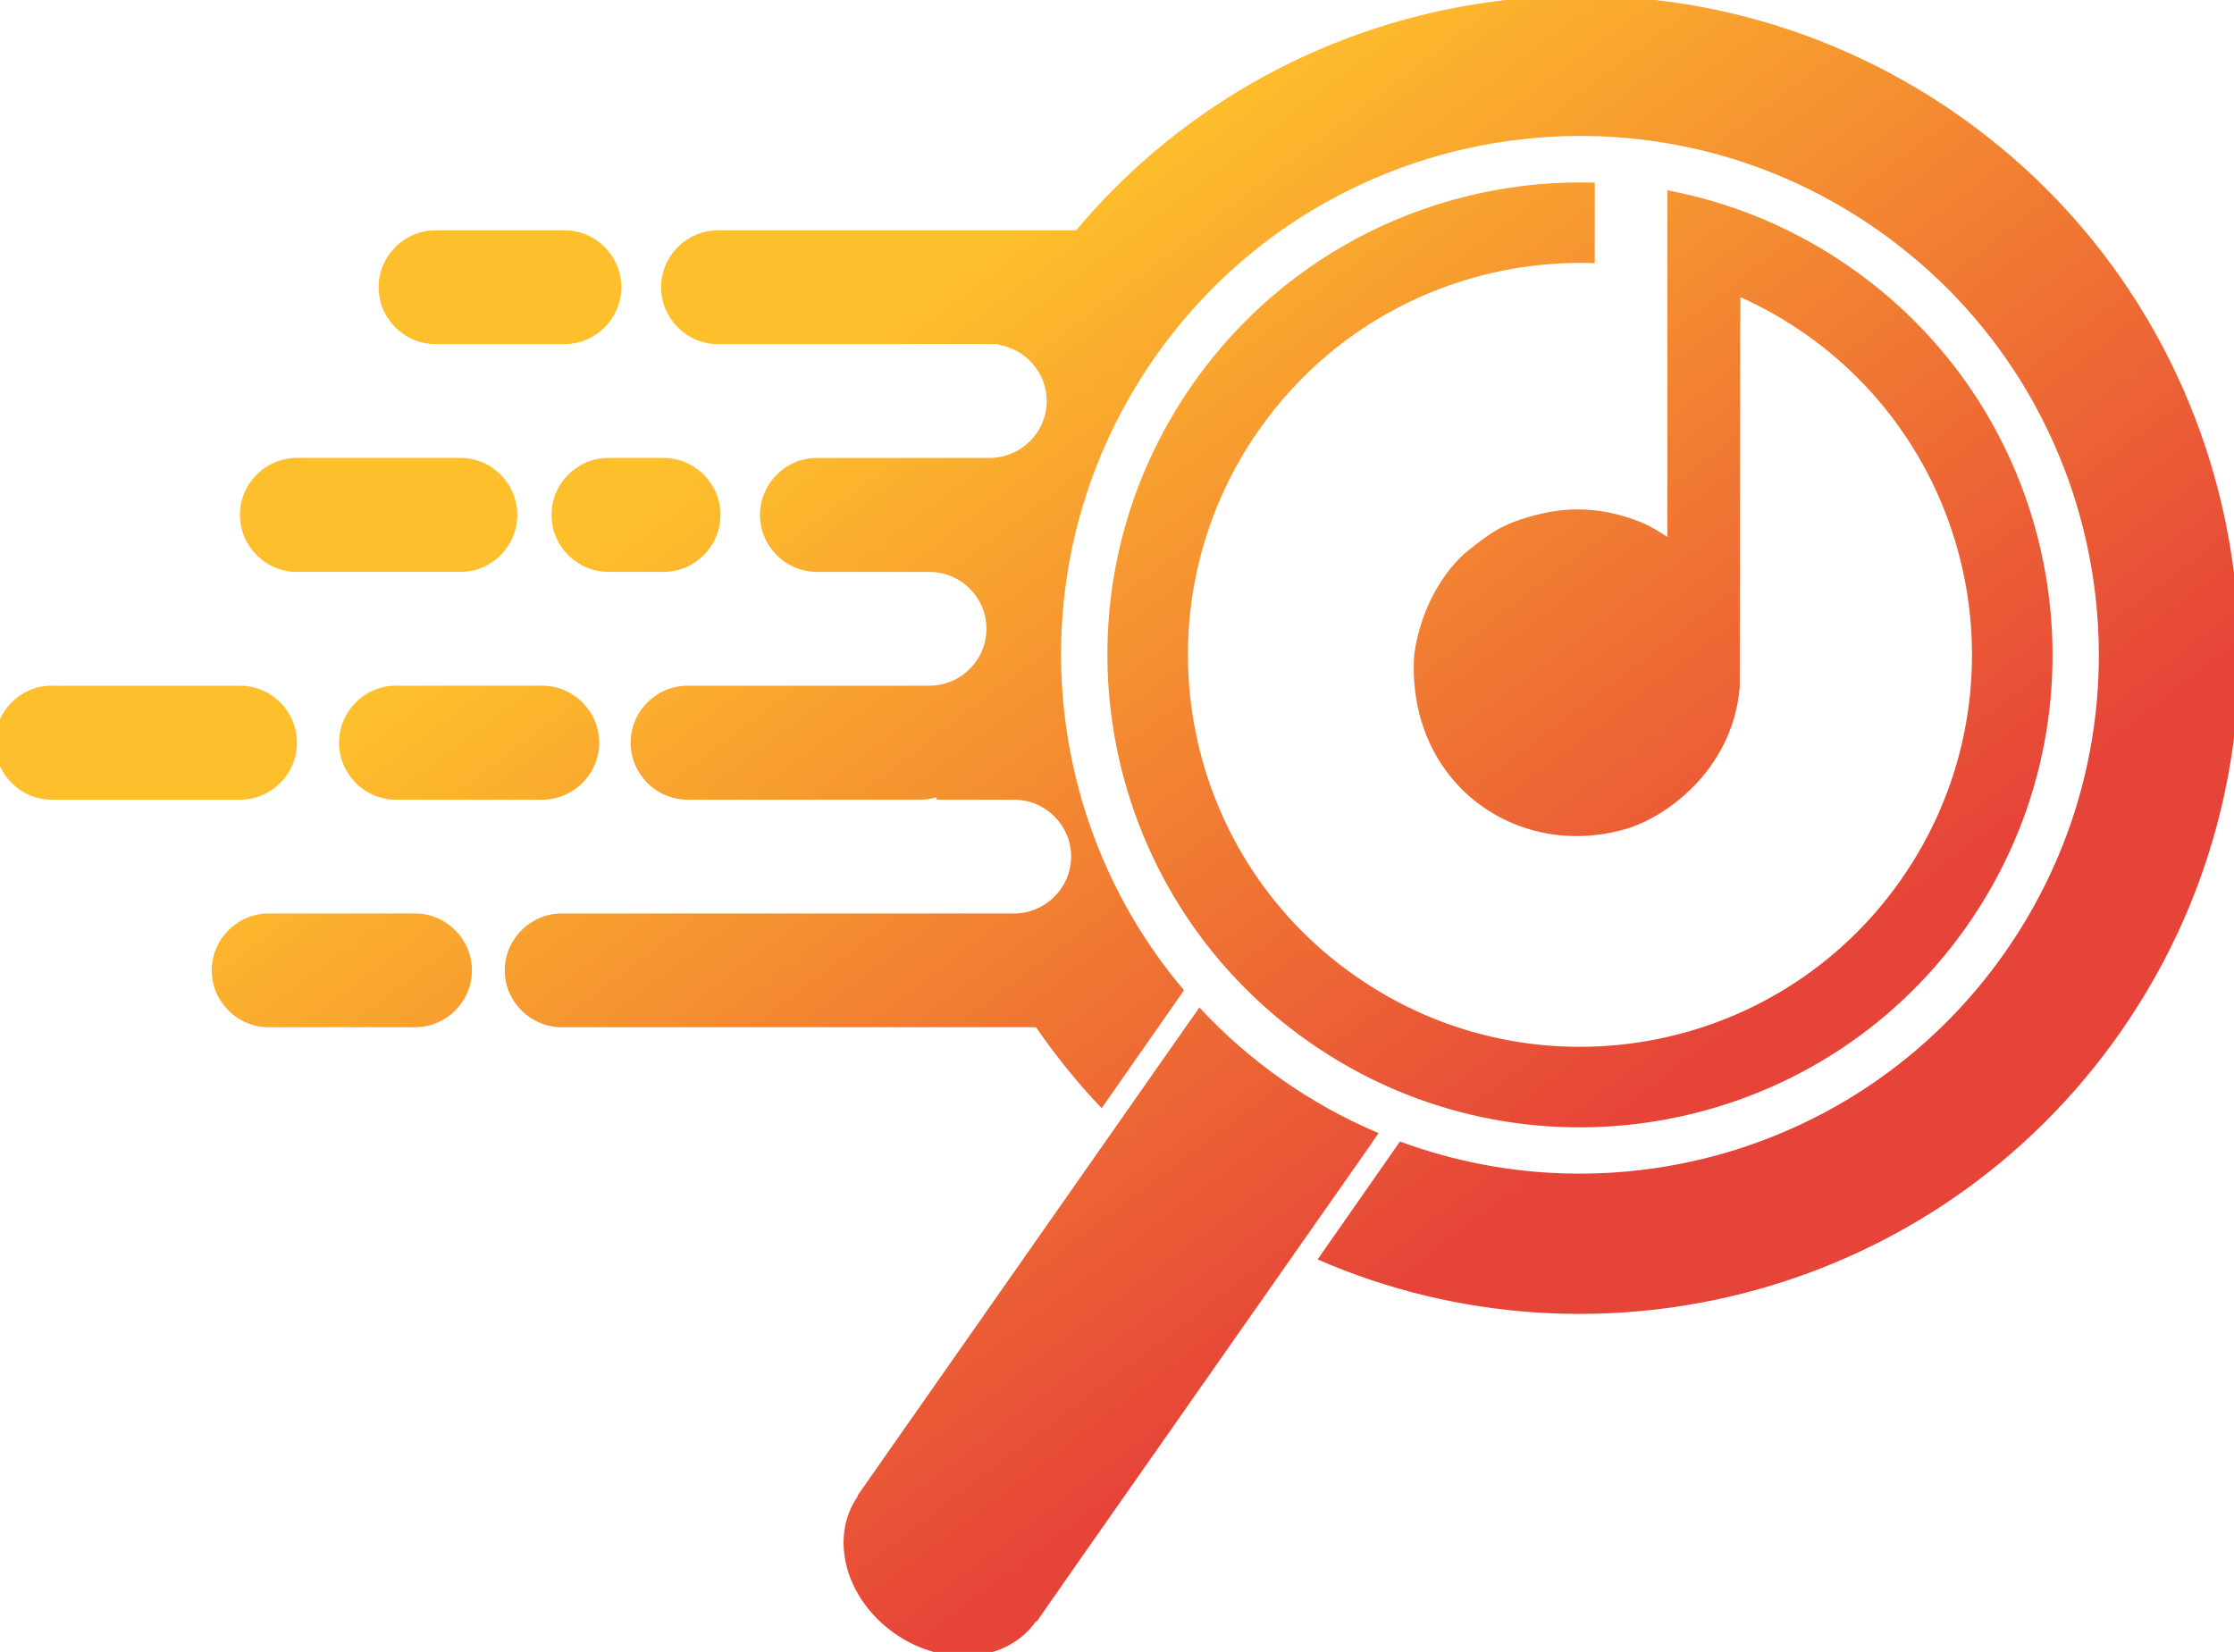 <?xml version="1.0" encoding="UTF-8"?>
<!DOCTYPE svg PUBLIC "-//W3C//DTD SVG 1.1//EN" "http://www.w3.org/Graphics/SVG/1.1/DTD/svg11.dtd">
<!-- Creator: CorelDRAW X7 -->
<svg xmlns="http://www.w3.org/2000/svg" xml:space="preserve" width="96px" height="71px" version="1.1" style="shape-rendering:geometricPrecision; text-rendering:geometricPrecision; image-rendering:optimizeQuality; fill-rule:evenodd; clip-rule:evenodd"
viewBox="0 0 9600 7100"
 xmlns:xlink="http://www.w3.org/1999/xlink">
 <defs>
  <style type="text/css">
   <![CDATA[
    .fil0 {fill:url(#id0)}
   ]]>
  </style>
  <linearGradient id="id0" gradientUnits="userSpaceOnUse" x1="3410.2" y1="1714.37" x2="6189.45" y2="5385.35">
   <stop offset="0" style="stop-opacity:1; stop-color:#FEBF2C"/>
   <stop offset="1" style="stop-opacity:1; stop-color:#E64438"/>
  </linearGradient>
 </defs>
 <g id="Layer_x0020_1">
  <path class="fil0" d="M3085 990l1539 0c933,-1112 2578,-1344 3790,-496 1281,897 1593,2664 696,3945 -786,1122 -2239,1501 -3448,974l354 -507c928,344 2006,36 2600,-813 706,-1008 461,-2399 -548,-3105 -1008,-707 -2399,-461 -3105,547 -594,849 -515,1967 125,2721l-354 507c-104,-109 -198,-226 -282,-348l-2038 0c-134,0 -245,-110 -245,-244l0 0c0,-135 111,-245 245,-245l1770 0 174 0c134,0 245,-110 245,-245l0 0c0,-134 -111,-244 -245,-244l-332 0 -2 -10c-22,6 -45,10 -69,10l-1000 0c-135,0 -245,-110 -245,-245l0 0c0,-135 110,-245 245,-245l1000 0 5 0 0 0 34 0c135,0 245,-110 245,-245l0 0c0,-134 -110,-244 -245,-244l-15 0 -468 0c-135,0 -245,-110 -245,-245l0 0c0,-135 110,-245 245,-245l575 0 56 0 111 0c134,0 245,-110 245,-244l0 0c0,-122 -91,-224 -208,-242l2 -3 -1207 0c-134,0 -244,-110 -244,-245l0 0c0,-134 110,-244 244,-244zm4869 161c919,643 1142,1909 499,2828 -643,919 -1910,1142 -2828,499 -919,-644 -1142,-1910 -499,-2828 408,-582 1066,-885 1727,-865l0 346c-552,-20 -1103,231 -1443,717 -534,762 -349,1813 413,2346 762,534 1813,349 2346,-413 534,-763 349,-1813 -413,-2347 -89,-62 -182,-114 -277,-157l-1 164 -2 1511c-10,126 -53,233 -113,323 -82,126 -232,246 -377,288 -472,137 -943,-202 -909,-748 23,-167 97,-324 214,-434 109,-88 161,-129 307,-167 80,-21 159,-30 250,-21 70,7 142,26 207,53 47,20 78,41 110,62l0 -1136 0 -157 0 -197c276,52 545,162 789,333zm-6799 2775l628 0c135,0 245,110 245,245l0 0c0,134 -110,244 -245,244l-628 0c-135,0 -245,-110 -245,-244l0 0c0,-135 110,-245 245,-245zm546 -979l629 0c134,0 245,110 245,245l0 0c0,135 -111,245 -245,245l-629 0c-134,0 -244,-110 -244,-245l0 0c0,-135 110,-245 244,-245zm-1479 0l809 0c135,0 245,110 245,245l0 0c0,135 -110,245 -245,245l-809 0c-134,0 -244,-110 -244,-245l0 0c0,-135 110,-245 244,-245zm5673 1965l0 1 -1 1 0 0 -1277 1823 0 0 -161 231c-1,1 -3,1 -4,0 -124,177 -396,201 -608,52 -211,-148 -282,-411 -158,-589 -1,0 -2,-2 -1,-3l161 -230 1277 -1824 1 -1 1 -1 1 -2 28 -40c214,231 476,416 770,540l-29 42zm-3280 -2944l236 0c135,0 245,110 245,245l0 0c0,135 -110,245 -245,245l-236 0c-135,0 -245,-110 -245,-245l0 0c0,-135 110,-245 245,-245zm-1339 0l703 0c134,0 244,110 244,245l0 0c0,135 -110,245 -244,245l-703 0c-135,0 -245,-110 -245,-245l0 0c0,-135 110,-245 245,-245zm596 -978l554 0c134,0 244,110 244,244l0 0c0,135 -110,245 -244,245l-554 0c-135,0 -245,-110 -245,-245l0 0c0,-134 110,-244 245,-244z"/>
 </g>
</svg>
